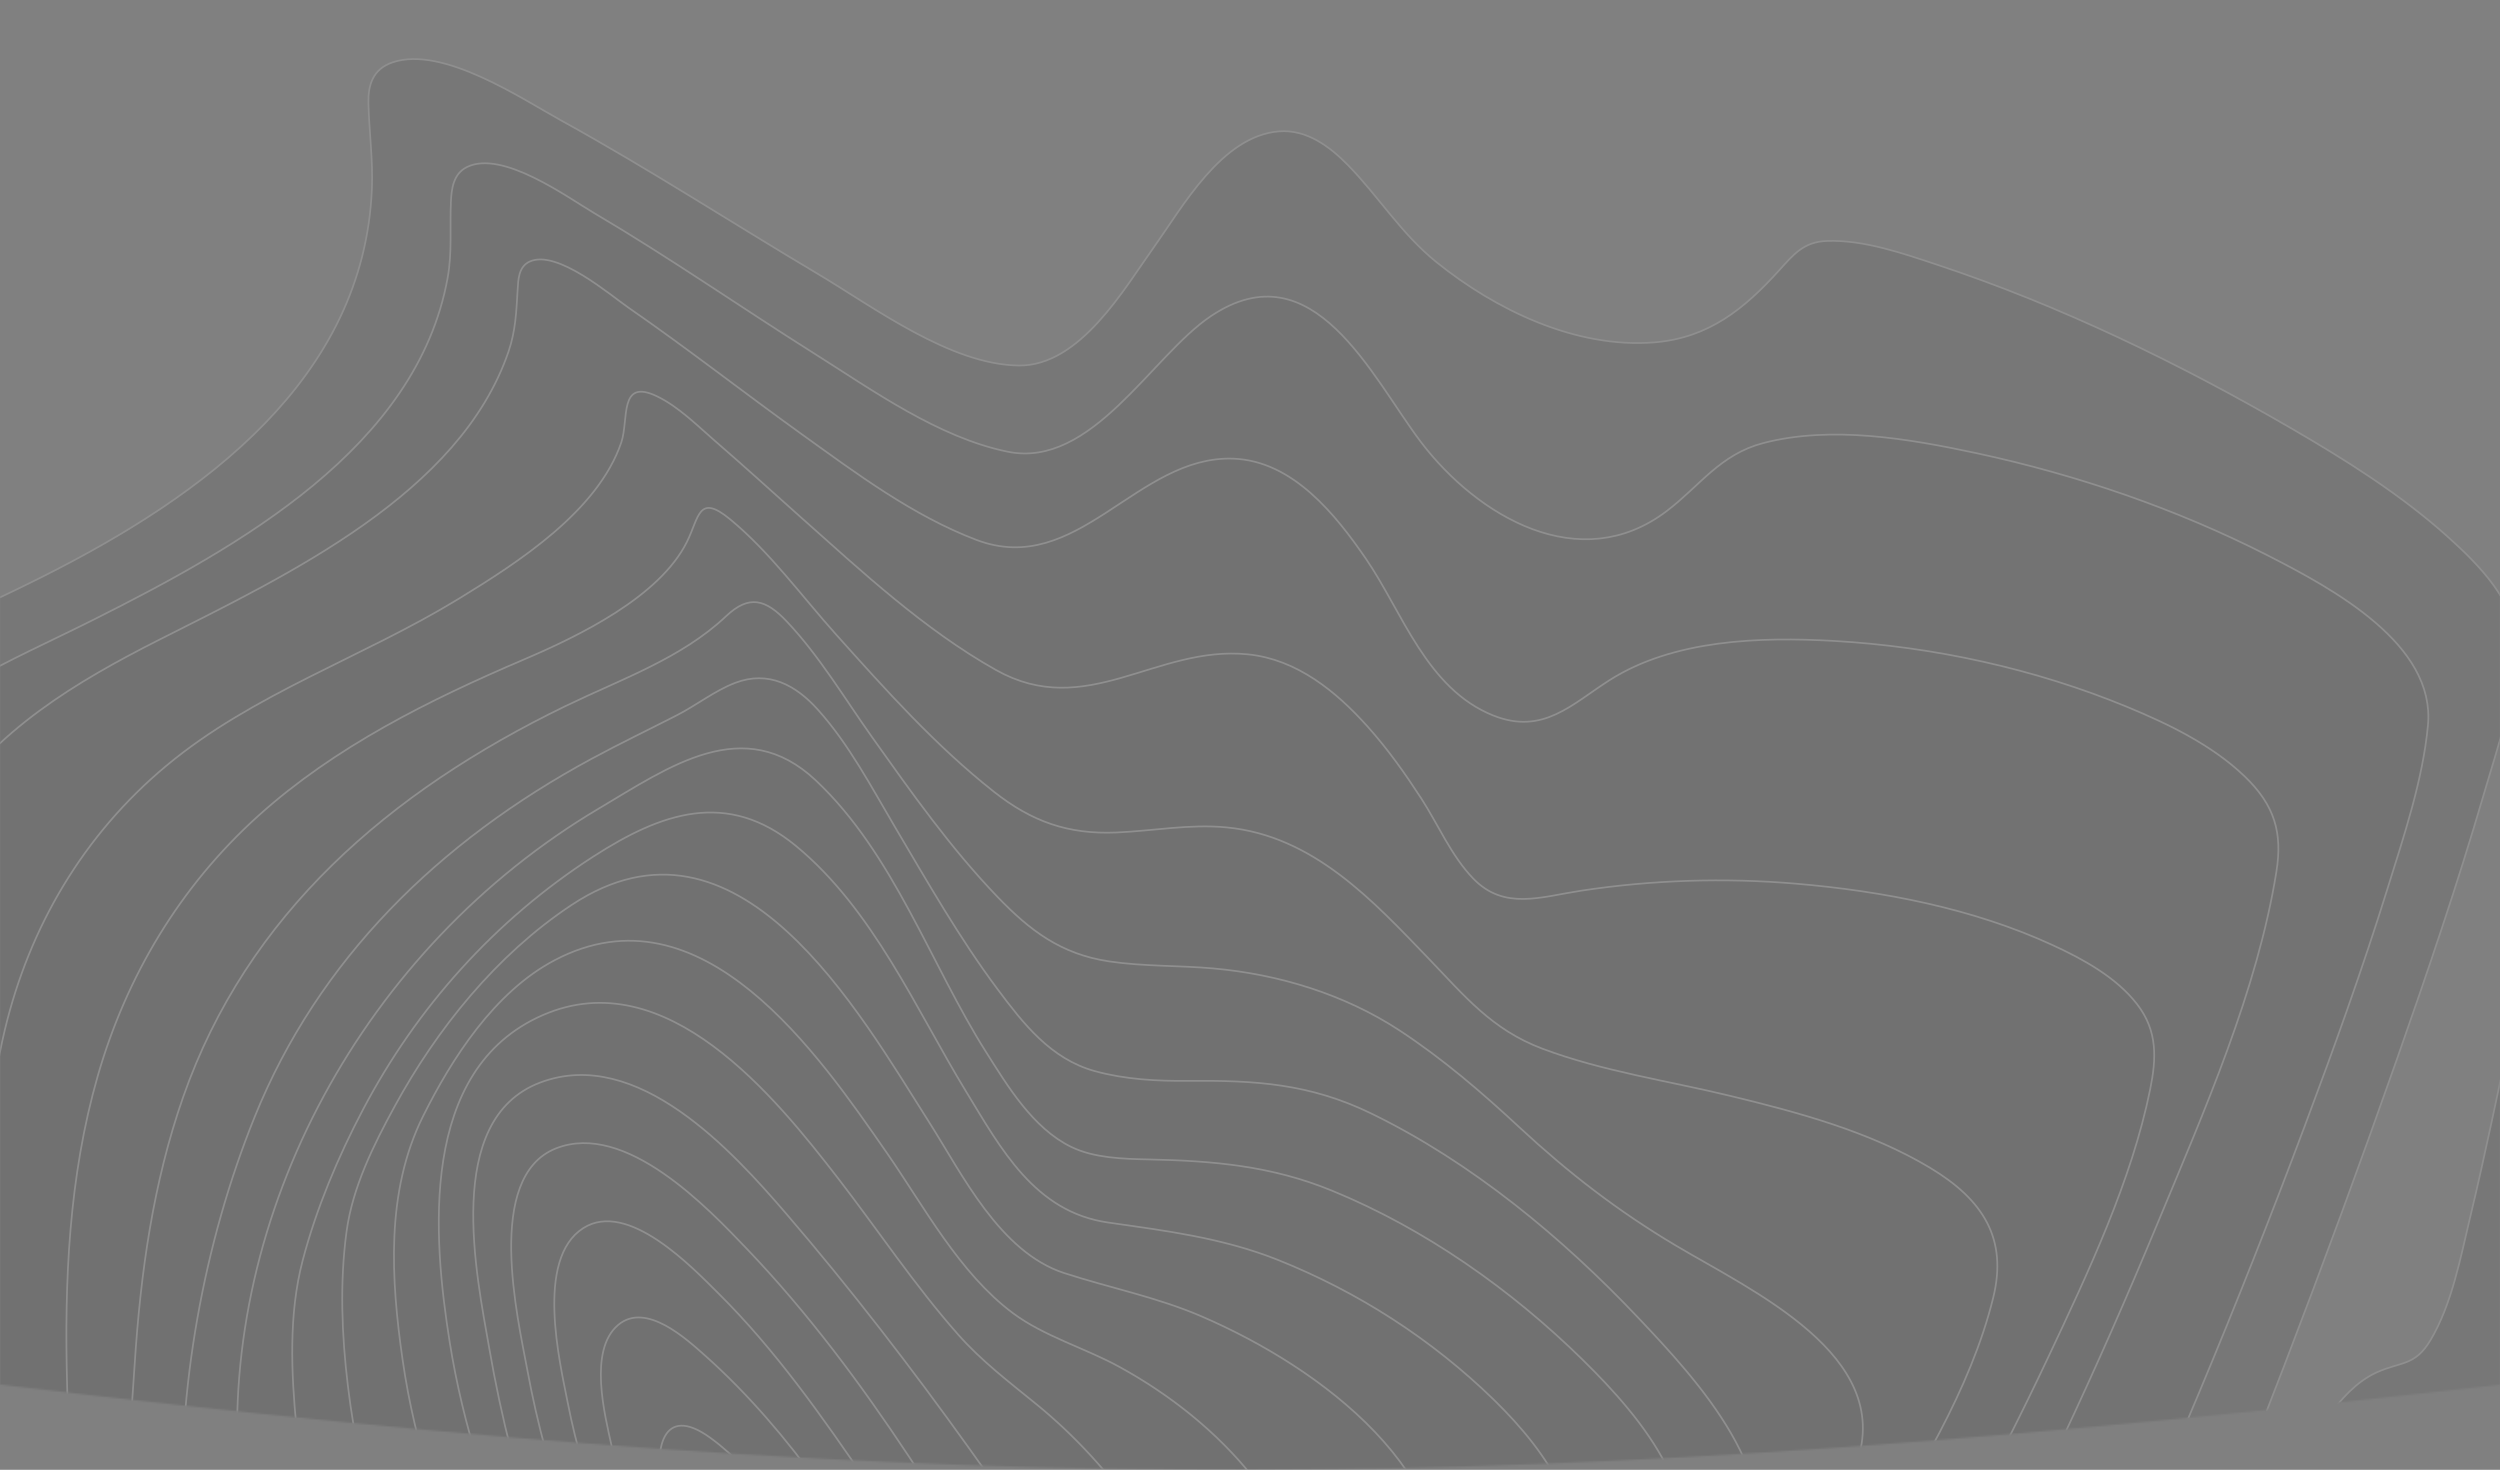 <svg width="1439" height="846" viewBox="0 0 1439 846" fill="none" xmlns="http://www.w3.org/2000/svg">
<rect x="0" y="0" width="1439" height="846" fill="#808080" stroke="none"/>
<mask id="mask0_77_4971" style="mask-type:alpha" maskUnits="userSpaceOnUse" x="0" y="0" width="1439" height="846">
<path d="M1439 0H0V796.992C561.966 863.831 877.033 860.824 1439 796.992V0Z" fill="black"/>
</mask>
<g mask="url(#mask0_77_4971)">
<g opacity="0.12">
<path fill-rule="evenodd" clip-rule="evenodd" d="M593.041 1417.11C565.014 1417.23 533.497 1466.92 517.248 1488.14C485.11 1530.1 455.432 1573.74 425.28 1616.98C395.128 1660.22 365.058 1703.57 331.955 1744.8C310.467 1771.57 286.265 1803.03 255.581 1821.18C190.193 1859.86 199.904 1737.91 198.473 1706.33C194.82 1625.97 196.487 1533.8 162.436 1458.47C142.109 1413.51 108.017 1395.58 58.33 1405.23C42.171 1408.35 23.576 1417.56 7.834 1409.76C-8.979 1401.42 -18.681 1382.25 -25.187 1366.33C-48.89 1308.28 -51.636 1241.54 -54.612 1180.13C-57.881 1113.9 -56.925 1047.05 -57.178 981.292C-57.284 953.408 -67.804 924.288 -76.353 897.735C-87.559 862.925 -100.146 828.528 -112.317 794.006C-139.028 718.06 -167.161 639.802 -173.945 559.451C-178.195 509.132 -172.449 454.135 -135.48 415.045C-116.918 395.419 -89.325 385.146 -64.812 373.8C-35.2 360.064 -5.301 346.874 23.846 332.251C117.719 285.145 209.45 217.892 214.06 108.731C214.755 92.218 212.491 75.999 212.066 59.563C211.804 49.096 214.461 39.781 225.961 35.89C254.805 26.108 300.34 56.855 323.225 69.462C373.321 97.066 421.169 128.194 470.259 157.354C502.724 176.646 547.09 210.04 586.535 210.39C621.681 210.701 647.085 166.187 664.396 141.953C680.604 119.245 703.286 78.101 736.258 75.61C752.245 74.404 765.494 84.443 775.777 94.926C793.758 113.299 806.444 134.467 826.959 150.996C860.618 178.102 906.929 200.748 952.284 197.067C983.711 194.514 1004.29 177.44 1023.97 155.72C1032.24 146.591 1038.09 139.183 1051.52 138.7C1072.84 137.922 1095.41 145.876 1115.18 152.428C1185.94 175.868 1254.36 209.16 1318.24 246.195C1350.17 264.701 1382 284.694 1409.23 309.231C1427.12 325.301 1448.4 346.975 1448.37 371.489C1448.37 399.87 1437.62 429.902 1429.58 457.489C1414.54 509.015 1397.17 559.918 1379.34 610.619C1338.1 727.871 1293.51 844.02 1245.59 959.066C1211.78 1040.1 1177.91 1122.86 1132.96 1199.04C1124.13 1213.9 1113.84 1227.93 1102.22 1240.93C1090.02 1254.82 1084.56 1272.06 1080.49 1289.54C1055.22 1398.02 1074.62 1516.87 1086.78 1625.8C1089.86 1653.45 1092.96 1681.1 1095.12 1708.83C1096.97 1732.67 1102.29 1761.21 1094.3 1784.37C1078.56 1830.02 1020.57 1790.12 996.944 1773.24C913.745 1713.84 843.355 1637.2 771.494 1566.17C737.271 1532.39 703.139 1498.36 666.979 1466.42C648.18 1449.79 617.611 1417 593.041 1417.11Z" fill="black" fill-opacity="0.6" stroke="white"/>
<path fill-rule="evenodd" clip-rule="evenodd" d="M588.318 1396.64C558.661 1414.85 536.741 1446.79 516.112 1473.31C486.415 1511.47 458.368 1550.82 429.512 1589.59C402.224 1626.25 374.626 1662.98 343.638 1696.93C324.741 1717.62 302.143 1743.6 274.194 1753.4C213.614 1774.67 222.805 1660.25 221.22 1632.01C217.298 1561.79 216.4 1482.18 184.504 1417.21C164.586 1376.65 131.555 1359.98 85.698 1368.63C69.832 1371.63 56.286 1377.01 40.502 1370.19C22.234 1362.3 10.845 1344.16 2.806 1327.52C-22.382 1275.42 -27.733 1213.83 -32.186 1157.34C-36.786 1098.99 -40.029 1038.2 -36.663 981.721C-35.323 959.137 -42.929 933.142 -48.763 910.792C-57.75 876.402 -68.117 842.363 -77.758 808.145C-97.366 738.602 -116.254 667.253 -118.403 594.907C-119.955 542.676 -111.54 488.218 -79.016 444.764C-46.034 400.726 5.093 381.187 53.696 356.765C137.723 314.588 239.888 257.623 257.641 160.045C260.337 145.249 258.875 131.029 259.537 116.248C259.872 108.648 260.934 99.996 268.801 96.141C289.226 86.134 326.571 113.554 342.216 122.782C385.451 148.278 426.57 176.944 468.972 203.663C502.64 224.884 540.05 251.782 579.96 259.99C628.391 269.95 662.852 204.87 696.953 181.983C756.087 142.305 789.78 217.478 817.974 254.539C850.343 297.097 909.395 332.227 959.477 294.076C978.627 279.482 990.04 261.524 1015.03 255.006C1054.12 244.812 1098.78 252.522 1137.42 260.792C1195.5 273.252 1252.95 292.97 1305.44 319.775C1343.02 338.979 1401.95 370.837 1397.53 417.492C1394.58 448.899 1383.81 480.828 1374.28 511.41C1360.02 557.2 1343.77 602.414 1326.89 647.387C1288.04 751.202 1245.19 853.873 1198.07 954.526C1165.91 1023.2 1034.46 1214.78 1029.77 1229.19C1015.8 1272.17 1018.26 1321.04 1020.42 1365.35C1023.3 1424.29 1030.75 1482.94 1037.65 1541.54C1040.92 1569.44 1044.92 1597.47 1046.53 1625.51C1047.67 1645.47 1048.65 1671.69 1036.47 1689.17C1012.7 1723.29 958.325 1685.27 935.318 1669.55C864.788 1621.39 803.709 1560.46 741.259 1503.33C710.597 1475.29 679.984 1446.83 646.864 1421.38C633.489 1411.12 606.635 1385.39 588.318 1396.64Z" fill="black" fill-opacity="0.6" stroke="white"/>
<path fill-rule="evenodd" clip-rule="evenodd" d="M573.109 1371.45C513.762 1421.17 469.624 1489.8 420.06 1549.03C395.176 1578.76 369.613 1608.68 339.972 1634.32C324.56 1647.66 305.069 1664.31 283.584 1666.88C226.109 1673.75 233.881 1570.63 231.699 1539.76C227.466 1480.09 224.254 1412.67 194.924 1358.53C176.994 1325.46 147.566 1309.17 108.887 1315.35C91.726 1318.09 77.147 1322.36 60.295 1315.35C43.224 1308.25 31.178 1293.45 22.148 1278.47C-3.824 1235.42 -12.127 1181.92 -18.313 1133.45C-25.518 1076.59 -28.332 1019.3 -26.73 962.051C-25.349 911.907 -40.885 862.004 -51.124 813.044C-64.682 748.183 -76.523 682.147 -74.734 615.776C-73.312 563.358 -62.14 510.528 -32.451 465.717C-2.214 420.183 43.044 392.806 91.881 368.123C165.709 330.811 264.641 284.311 292.68 202.453C296.766 190.547 297.215 179.452 297.926 167.173C298.27 161.208 298.376 153.508 304.906 150.549C320.629 143.432 351.111 169.742 361.735 177.085C395.649 200.522 428.036 225.929 461.501 249.949C492.743 272.374 525.301 296.8 561.913 310.73C620.221 332.898 654.316 262.026 709.878 264.012C744.373 265.25 769.111 296.714 786.223 321.631C807.266 352.309 821.102 396.481 859.503 411.836C888.106 423.274 904.753 405.326 926.458 391.505C963.233 368.084 1013.08 366.488 1055.65 368.925C1113.18 372.211 1171.55 385.051 1224.42 406.907C1248.39 416.811 1273.33 428.942 1291.94 446.804C1309.39 463.537 1313.86 479.375 1310.29 501.737C1299.34 570.195 1268.82 639.314 1241.55 704.961C1207.3 787.442 1169.47 868.786 1126.92 947.701C1097.9 1001.51 1067.2 1056.54 1027.11 1103.77C1016.65 1116.08 1005.3 1128.69 991.509 1137.69C981.146 1144.49 972.59 1147.38 966.673 1158.85C949.144 1192.85 953.729 1240.13 955.551 1276.56C958.452 1334.8 966.175 1392.76 973.129 1450.65C977.215 1484.42 990.07 1548.05 959.237 1575.02C932.612 1598.31 887.215 1570.21 863.761 1555.86C804.447 1519.56 752.39 1472.87 698.789 1429.54C674.223 1409.69 649.47 1389.06 622.158 1372.66C615.195 1368.47 605.969 1361.76 597.511 1360.6C587.819 1359.31 580.423 1365.35 573.109 1371.45Z" fill="black" fill-opacity="0.6" stroke="white"/>
<path fill-rule="evenodd" clip-rule="evenodd" d="M586.922 1367.18C534.449 1413.12 491.34 1468.48 442.236 1517.8C420.22 1539.92 397.124 1562.25 370.266 1579.11C355.822 1588.17 337.642 1597.8 319.69 1595.3C268.165 1588.12 272.819 1503.31 269.801 1469.04C265.368 1418.13 260.903 1359.64 233.121 1314.62C214.923 1285.13 188.049 1274.07 153.388 1279.57C116.209 1285.48 89.22 1272.27 68.48 1242.19C42.496 1204.49 31.905 1156.89 24.381 1113.11C15.359 1060.36 11.36 1006.94 12.432 953.51C13.479 901.544 4.336 851.197 -1.61 799.574C-9.486 731.129 -13.371 660.489 2.774 592.815C16.832 533.895 47.812 480.675 95.722 440.779C145.725 399.108 208.724 378.479 264.043 344.642C298.548 323.538 344.193 294.109 357.605 254.673C362.079 241.52 356.043 217.55 378.051 228.055C390.638 234.059 401.679 245.297 411.968 254.175C428.595 268.519 444.763 283.339 461.161 297.925C496.116 329.013 531.815 362.304 573.206 385.605C625.32 414.964 665.427 371.322 718.268 376.641C746.705 379.499 769.4 398.329 787.229 418.25C798.777 431.138 808.78 445.242 818.111 459.641C827.86 474.678 835.286 492.473 847.889 505.587C865.824 524.277 887.056 516.163 910.242 512.658C950.989 506.49 992.38 505.135 1033.48 508.624C1083.85 512.892 1135.66 522.899 1181.43 543.98C1199.25 552.18 1218.15 562.568 1230.09 577.995C1242.04 593.423 1241.23 609.379 1237.63 627.057C1226.99 679.49 1202.25 731.815 1178.81 781.554C1149.45 843.807 1116.65 904.838 1079.33 963.12C1053.57 1003.35 1025.74 1043.71 990.808 1077.37C980.642 1087.16 969.757 1096.47 957.603 1104C949.27 1109.17 938.515 1111.95 932.25 1119.44C912.695 1142.88 918.535 1189.94 919.672 1217.43C921.937 1272.29 932.708 1326.29 935.325 1381.08C936.757 1410.99 940.355 1457.82 913.62 1479.78C888.487 1500.44 848.903 1481.73 824.687 1469.39C777.072 1445.13 734.65 1412.54 690.388 1383.33C672.174 1371.32 653.118 1358.16 632.321 1350.38C613.788 1343.46 600.375 1355.4 586.922 1367.18Z" fill="black" fill-opacity="0.6" stroke="white"/>
<path fill-rule="evenodd" clip-rule="evenodd" d="M587.781 1355.88C541.606 1392.45 500.617 1436.54 453.691 1473.37C426.21 1494.93 380.011 1532.07 341.267 1515.39C298.694 1497.1 297.535 1433.33 294.104 1396.47C290.021 1352.6 284.443 1301.08 257.86 1263.54C249.457 1251.66 238.334 1241.55 223.682 1237.26C208.002 1232.67 194.282 1237.69 178.586 1238.34C145.657 1239.71 119.221 1220.99 101.067 1196.21C75.398 1161.2 63.263 1117.41 54.802 1076.05C45.259 1029.2 40.554 981.565 40.755 933.836C40.918 888.222 39.857 843.091 38.632 797.43C36.998 737.717 39.636 677.163 56.288 619.24C72.703 562.18 103.468 510.302 148.72 469.552C192.877 429.797 246.851 402.975 301.83 379.484C333.035 366.154 379.668 343.635 395.429 311.841C402.445 297.703 401.963 283.829 420.207 298.862C443.18 317.794 461.613 343.309 481.262 365.236C509.617 396.867 538.527 429.292 572.24 455.841C593.767 472.796 614.658 480.352 642.531 479.185C663.765 478.282 684.778 474.189 706.093 476.259C756.123 481.107 790.431 518.636 822.38 551.815C842.927 573.159 858.599 592.651 887.828 603.638C922.373 616.633 959.957 622.088 995.825 630.771C1035.21 640.311 1076.19 651.33 1110.88 672.152C1141.77 690.687 1155.62 713.229 1147.29 746.969C1134.33 799.593 1102.38 851.463 1072.82 898.182C1042.75 945.733 1008.94 992.467 967.609 1031.87C945.289 1053.15 919.082 1067.67 895.105 1086.56C865.002 1110.32 876.403 1164.08 878.951 1196.03C883.181 1249.07 914.836 1415.95 812.31 1400.56C769.516 1394.13 730.022 1368.82 692.259 1350.3C676.587 1342.63 657.779 1331.53 639.82 1329.79C620.26 1327.9 601.681 1344.88 587.781 1355.88Z" fill="black" fill-opacity="0.6" stroke="white"/>
<path fill-rule="evenodd" clip-rule="evenodd" d="M591.701 1336.57C549.857 1364.51 510.326 1397.96 465.132 1421.94C435.863 1437.5 396.757 1452.77 365.789 1432.71C330.841 1410.05 322.695 1360.11 318.241 1323.41C313.657 1285.6 309.801 1240.46 283.302 1209.56C274.862 1199.73 263.479 1191.62 249.85 1190.12C236.776 1188.66 223.703 1192.77 210.392 1191.41C180.503 1188.36 155.875 1171.1 138.013 1148.84C85.171 1083.02 73.421 985.04 72.04 905.616C71.354 865.861 74.957 824.947 77.54 784.935C80.89 733.015 88.08 681.017 105.411 631.5C142.246 526.221 223.94 455.656 325.595 406.373C357.593 390.863 392.214 378.993 417.928 354.686C431.206 342.155 440.741 344.893 452.851 357.704C471.775 377.733 486.238 402.165 502.032 424.395C524.494 456.014 547.291 488.309 574.199 516.272C592.747 535.547 610.617 549.229 638.431 553.383C658.262 556.346 678.469 555.654 698.423 557.435C736.328 560.827 773.947 572.44 805.389 592.998C830.311 609.332 852.961 628.778 874.557 648.877C902.674 675.004 931.239 697.103 964.61 716.945C1008.78 743.251 1090.26 780.214 1068.7 842.176C1044.91 910.516 984.449 974.571 925.871 1018.42C906.203 1033.14 882.083 1045.23 867.579 1065.09C845.901 1094.82 846.661 1124.98 846.751 1160.34C846.874 1213.28 858.942 1328.48 775.663 1329.72C742.669 1330.21 711.472 1316.61 679.735 1310.1C644.192 1302.76 620.218 1317.48 591.701 1336.57Z" fill="black" fill-opacity="0.6" stroke="white"/>
<path fill-rule="evenodd" clip-rule="evenodd" d="M595.427 1315.75C540.891 1343.39 451.277 1405.38 390.633 1358.23C358.584 1333.33 346.54 1289.28 339.363 1252.33C333.558 1222.59 331.378 1186.73 306.767 1164.26C288.673 1147.75 262.34 1155.08 239.689 1148.75C211.609 1140.9 188.632 1122.87 171.362 1100.72C123.097 1038.83 108.285 952.769 105.133 878.312C101.867 800.984 117.144 715.78 146.531 643.013C183.185 552.283 252.59 484.31 340.482 436.774C356.706 428.003 373.355 420.033 389.776 411.613C400.791 405.955 411.446 397.565 423.033 393.106C442.352 385.681 458.144 394.429 470.735 408.453C488.862 428.625 501.763 453.405 515.366 476.403C533.983 507.852 552.265 540.002 574.107 569.257C588.805 588.916 604.638 609.493 630.138 616.529C647.53 621.331 665.951 622.327 683.964 622.156C722.585 621.782 753.818 623.712 789.19 640.88C847.261 669.131 899.479 712.574 942.926 758.468C977.025 794.486 1029.99 851.478 1007.2 903.956C986.782 951.041 937.921 978.584 898.417 1009.61C879.212 1024.69 861.673 1041.63 848.013 1061.54C830.792 1086.64 823.566 1110.27 820.749 1140C816.005 1190.05 814.772 1265.52 751.736 1280.99C728.473 1286.7 704.377 1283.44 680.812 1286.44C649.653 1290.36 622.936 1301.8 595.427 1315.75Z" fill="black" fill-opacity="0.6" stroke="white"/>
<path fill-rule="evenodd" clip-rule="evenodd" d="M597.447 1287.01C537.774 1306.69 462.569 1332.55 409.534 1285.01C383.842 1261.98 369.479 1229.58 358.746 1198.23C351.054 1175.78 348.79 1140.13 325.141 1126.36C307.738 1116.25 283.73 1114.85 265.084 1105.7C239.449 1093.13 218.335 1074.09 201.806 1051.76C158.735 993.566 142.092 917.774 137.327 848.655C126.986 698.471 209.343 545.658 344.842 465.293C385.231 441.33 428.22 410.399 469.485 449.123C514.501 491.402 535.591 555.092 567.577 605.553C579.79 624.833 594.471 649.402 616.583 660.159C629.874 666.63 646.55 667.073 661.182 667.369C698.449 668.146 731.964 671.094 766.738 685.366C820.477 707.407 870.054 742.554 910.665 782.383C946.076 817.117 987.692 866.652 962.163 917.098C942.545 955.775 900.904 980.306 870.21 1010.36C836.024 1043.8 812.989 1085.16 801.733 1130.58C790.812 1174.77 783.447 1223.23 737.049 1246.52C721.133 1254.5 700.526 1262.85 682.91 1265.84C653.865 1270.68 625.283 1277.75 597.447 1287.01Z" fill="black" fill-opacity="0.6" stroke="white"/>
<path fill-rule="evenodd" clip-rule="evenodd" d="M597.871 1254.95C537.614 1264.06 474.783 1265.07 427.291 1222.76C405.135 1203.01 389.395 1178.05 375.133 1152.81C364.64 1134.24 355.789 1115.06 338.585 1101.19C322.657 1088.34 304.162 1078.57 287.817 1066.16C266.156 1049.8 247.404 1030.21 232.283 1008.17C194.452 952.903 176.758 885.676 170.621 821.361C167.638 790.226 166.085 756.453 174.217 725.529C182.062 695.663 194.468 666.132 208.934 638.672C239.655 580.295 284.646 529.701 341.527 493.025C380.544 467.876 418.481 454.278 458.061 486.845C502.676 523.56 527.292 581.128 556.248 628.576C576.107 661.12 595.574 697.594 637.778 703.673C671.36 708.514 703.233 712.445 734.976 724.968C781.796 743.608 824.21 771.013 859.699 805.56C892.03 837.154 919.465 877.122 902.196 922.314C888.491 958.118 857.786 985.898 835.834 1017.18C811.316 1052.04 797.799 1090.35 786.929 1130.68C777.122 1166.93 762.052 1201.06 730.056 1224.49C723.517 1229.28 716.399 1234.32 709.085 1238.02C699.751 1242.73 690.5 1242.37 680.039 1243.29C652.432 1245.71 625.143 1250.84 597.871 1254.95Z" fill="black" fill-opacity="0.6" stroke="white"/>
<path fill-rule="evenodd" clip-rule="evenodd" d="M592.944 1219.61C535.709 1218.84 481.617 1205.73 437.013 1169.82C417.931 1154.47 402.215 1136.14 384.73 1119.25C370.634 1105.65 357.536 1092.8 345.921 1077.16C318.416 1040.07 282.824 1009.92 258.333 970.499C225.589 917.876 207.49 857.596 200.254 797.784C196.718 768.578 195.482 738.407 199.477 708.859C202.906 683.481 214.948 659.176 227.267 636.63C251.399 592.439 285.698 549.533 329.091 520.84C424.758 457.581 494.313 582.302 535.046 646.316C553.783 675.755 575.484 720.739 612.598 732.798C639.112 741.418 666.076 746.67 691.772 757.772C760.778 787.592 841.94 848.128 831.135 928.799C826.518 963.319 807.765 994.781 795.175 1027.01C782.208 1060.19 774.98 1094.43 767.048 1128.92C759.64 1161.16 749.097 1186.85 720.831 1207.66C707.333 1217.61 691.174 1216.74 674.614 1217.62C647.413 1219.07 620.056 1219.96 592.944 1219.61Z" fill="black" fill-opacity="0.6" stroke="white"/>
<path fill-rule="evenodd" clip-rule="evenodd" d="M585.61 1187.44C499.219 1174.47 404.904 1126.34 354.732 1055.57C295.714 972.314 246.016 882.121 231.729 782.653C225.104 736.537 221.845 686.02 243.508 642.505C259.984 609.388 284.613 570.92 319.248 552.694C403.965 508.104 471.405 607.285 510.598 663.791C531.698 694.213 552.258 732.938 583.07 755.868C600.935 769.171 624.567 775.963 644.188 786.703C703.647 819.252 751.605 872.83 760.182 939.57C764.144 970.429 759.243 1001.51 755.346 1032.14C751.36 1063.49 749.195 1095.23 743.633 1126.38C739.189 1151.25 731.666 1180.56 703.721 1189.72C668.506 1201.27 620.891 1192.72 585.61 1187.44Z" fill="black" fill-opacity="0.6" stroke="white"/>
<path fill-rule="evenodd" clip-rule="evenodd" d="M571.733 1155.88C490.51 1136.98 411.283 1096.95 362.794 1029.67C337.083 993.984 319.334 952.563 301.798 912.795C281.923 867.716 266.497 820.618 258.844 772.514C249.312 712.621 240.719 615.617 312.377 584.325C383.503 553.267 446.453 631.751 482.327 678.163C505.308 707.919 526.4 739.764 551.523 768.195C565.144 783.611 580.881 795.487 596.856 808.532C641.117 844.588 676.157 895.991 694.863 948.383C712.996 999.162 721.024 1061.98 715.031 1115.58C712.456 1138.71 703.766 1155.24 679.059 1162.23C644.715 1171.93 605.285 1163.69 571.733 1155.88Z" fill="black" fill-opacity="0.6" stroke="white"/>
<path fill-rule="evenodd" clip-rule="evenodd" d="M549.856 1124.52C478.343 1105.75 413.025 1065.25 370.104 1006.17C321.988 939.948 295.252 854.677 281.656 776.303C274.435 734.643 254.855 644.365 310.892 623.131C366.929 601.896 422.151 663.282 452.551 698.613C489.39 741.493 524.96 787.724 558.014 833.902C586.752 874.022 616.134 916.832 638.328 960.288C650.918 984.797 661.197 1010.33 669.045 1036.58C674.809 1056.02 683.406 1080.73 679.116 1101.11C668.28 1152.52 584.049 1133.5 549.856 1124.52Z" fill="black" fill-opacity="0.6" stroke="white"/>
<path fill-rule="evenodd" clip-rule="evenodd" d="M528.44 1085.82C393.2 1044.62 326.687 914.088 303.503 788.407C298.121 759.202 278.718 677.332 320.031 661.008C360.086 645.189 407.589 695.498 430.095 719.052C499.834 792.037 551.543 882.209 602.769 967.655C618.758 994.326 653.457 1042.43 637.451 1075.51C620.041 1111.43 556.483 1094.35 528.44 1085.82Z" fill="black" fill-opacity="0.6" stroke="white"/>
<path fill-rule="evenodd" clip-rule="evenodd" d="M502.412 1043.62C402.817 1007.79 345.696 903.578 326.865 807.766C322.258 784.299 307.912 724.698 335.705 706.924C361.414 690.476 398.667 729.729 413.47 744.414C446.434 777.108 473.59 815.854 499.691 854.132C523.84 889.524 548.594 925.299 569.018 962.54C579.769 982.154 602.709 1018.94 586.108 1041.23C568.25 1065.23 524.527 1051.57 502.412 1043.62Z" fill="black" fill-opacity="0.6" stroke="white"/>
<path fill-rule="evenodd" clip-rule="evenodd" d="M473.316 997.114C408.277 969.806 366.043 896.667 352.009 832.15C348.24 814.79 338.465 777.269 355.834 762.624C371.83 749.141 395.281 770.871 406.111 780.514C454.116 823.255 496.996 885.846 523.332 943.192C529.953 957.611 542.949 983.531 529.585 998.363C515.861 1013.58 488.25 1003.39 473.316 997.114Z" fill="black" fill-opacity="0.6" stroke="white"/>
<path fill-rule="evenodd" clip-rule="evenodd" d="M445.991 947.781C413.695 932.393 389.329 892.175 381.573 858.86C376.119 835.414 380.83 807.231 408.943 827.664C436.841 847.963 462.321 885.627 473.617 917.55C482.231 941.906 473.732 960.995 445.991 947.781Z" fill="black" fill-opacity="0.6" stroke="white"/>
<path fill-rule="evenodd" clip-rule="evenodd" d="M1671.16 624.618C1711.54 687.999 1744.87 759.65 1778.75 827.217C1828.25 925.956 1876.42 1026.15 1913.3 1129.9C1933.06 1185.53 1961.56 1257.6 1946.07 1317.29C1940.41 1339.11 1923.29 1359.01 1912.17 1378.58C1896.83 1405.56 1882.25 1432.94 1867.64 1460.27C1838.35 1515.09 1809.36 1570.08 1778.19 1623.97C1763.18 1649.91 1744.28 1675.09 1731.47 1702.1C1723.98 1717.88 1727.48 1736.77 1727.96 1753.64C1729.06 1792.71 1731.15 1831.75 1732.93 1870.8C1735.1 1918.56 1737.42 1966.43 1736.56 2014.24C1736.17 2035.81 1740.18 2088.62 1720.68 2100.49C1710.18 2106.88 1691.24 2091.83 1682.47 2084.85C1666.37 2072.04 1651.85 2057.31 1637.49 2042.78C1604.26 2009.17 1572.62 1973.48 1535.51 1943.6C1516.43 1928.25 1493.12 1908.14 1467.08 1918.16C1440.77 1928.28 1417.99 1945.8 1391.78 1956.48C1361.61 1968.79 1330.21 1973.9 1298.22 1979.71C1274.58 1984.01 1253.63 1994.03 1231.83 2003.45C1207.73 2013.86 1183.44 2024.64 1158.03 2031.87C1141.24 2036.65 1111.05 2044.36 1100.42 2027.65C1085.32 2003.9 1097.55 1959.38 1102 1932.31C1108.14 1894.91 1115.97 1857.78 1122.71 1820.47C1127.61 1793.39 1132.98 1766.22 1133.55 1738.68C1134.47 1694.3 1131.28 1649.77 1128.31 1605.5C1122.8 1523.54 1115.34 1442.16 1115.34 1359.92C1115.34 1287.86 1202.87 1121.35 1218.28 1082.37C1249.04 1004.58 1278.21 924.712 1319.14 851.093C1330.23 831.177 1344.99 800.525 1367.81 790.045C1381.86 783.581 1389.99 786.552 1399.04 771.304C1411.4 750.501 1416.25 723.848 1421.78 700.82C1430.68 663.734 1438.22 626.361 1446.28 589.104C1462.55 513.75 1480.94 438.909 1498.64 363.867C1503.99 341.181 1505.17 313.734 1514.6 292.107C1520.65 278.166 1528.27 279.613 1537.46 290.403C1553.6 309.331 1562.56 335.86 1571.77 358.218C1585.25 390.979 1597.28 424.276 1609.14 457.588C1621 490.901 1632.49 524.385 1644.37 557.713C1652.2 579.729 1658.56 604.834 1671.16 624.618Z" fill="black" fill-opacity="0.6" stroke="white"/>
<path fill-rule="evenodd" clip-rule="evenodd" d="M1662.28 676.775C1702.74 743.82 1734.98 818.24 1766.43 889.985C1806.7 981.805 1844.44 1075.7 1869.62 1172.45C1884.39 1229.25 1900.7 1296.27 1883.76 1354.31C1877.72 1375.02 1864.13 1390.49 1852.14 1408.24C1838.46 1428.47 1825.92 1449.48 1813.58 1470.49C1788.17 1513.74 1763.64 1557.44 1739.97 1601.61C1727.38 1625 1710.52 1650.74 1706.16 1677.17C1702.68 1698.18 1707.71 1722.05 1709.17 1743.15C1711.81 1781.15 1714.52 1819.15 1716.83 1857.17C1719.49 1901.04 1721.94 1945.04 1721.52 1989C1721.28 2013.5 1725.2 2055.57 1708.57 2072.9C1694.06 2088.02 1641.58 2032.97 1631.61 2023.29C1600.48 1993.06 1570.84 1961.27 1537.55 1933.13C1517.92 1916.5 1494.05 1896.25 1468.03 1889.24C1445.86 1883.27 1420.6 1894.79 1400.1 1901.59C1374.43 1910.1 1347.81 1916.96 1322.68 1926.84C1300.28 1935.64 1280.33 1949.65 1259.98 1961.95C1237.58 1975.48 1214.82 1989.19 1190.39 1999.23C1175.36 2005.39 1150.18 2015.57 1135.85 2003.34C1119.33 1989.21 1130.13 1945.65 1132.48 1927.75C1137.33 1891.42 1144.52 1855.38 1150.97 1819.3C1161.67 1759.39 1171.02 1702.26 1168.78 1641.25C1165.85 1561.8 1158.97 1482.42 1155.16 1402.98C1153.73 1373.64 1150.87 1343.84 1152.42 1314.48C1153.31 1297.65 1158.71 1284.83 1170.88 1275.05C1187.5 1261.68 1196.7 1230.89 1206.24 1209.47C1221.1 1176.08 1234.92 1142.27 1248.93 1108.56C1279.68 1034.54 1309.32 959.099 1349.09 888.903C1361.67 866.695 1375.7 841.266 1396.48 824.839C1408.07 815.673 1419.24 817.984 1431.56 812.389C1447.76 804.981 1455.07 780.625 1460.37 766.067C1470.61 737.968 1477.47 708.718 1483.9 679.693C1498.44 614.019 1508 548.189 1515.05 481.448C1516.68 465.807 1522.35 404.218 1549.67 436.565C1579.86 472.305 1594.65 523.911 1611.66 565.984C1626.96 603.887 1641.19 641.822 1662.28 676.775Z" fill="black" fill-opacity="0.6" stroke="white"/>
<path fill-rule="evenodd" clip-rule="evenodd" d="M1654.8 769.429C1690.39 832.448 1716.95 902.26 1742.35 970.132C1773.18 1052.49 1800.66 1136.92 1816.05 1223.3C1825.71 1277.56 1833.14 1337.39 1817.08 1391.28C1806.12 1428.09 1776.5 1456.56 1756.11 1488.89C1735.73 1521.22 1716.6 1554.85 1700.65 1589.49C1690.75 1610.99 1680.78 1634.12 1682.09 1658.04C1685.26 1716.21 1692.81 1774.3 1696.48 1832.53C1698.93 1871.05 1700.94 1909.65 1700.34 1948.29C1699.98 1971.59 1701.45 2003.6 1688.58 2024.22C1674.35 2047.02 1552.82 1925.62 1539.14 1914.15C1504.84 1885.38 1459.32 1850.54 1410.55 1856.1C1363.92 1861.43 1329.11 1884.48 1292.57 1910.56C1271.79 1925.36 1216.27 1972.83 1189.24 1955.24C1173.79 1945.19 1179.14 1912.07 1180.19 1896.33C1182.26 1865.32 1186.72 1834.48 1190.59 1803.63C1196.2 1758.66 1204.87 1712.44 1207.41 1667.27C1209.17 1635.81 1206.81 1604.17 1206.76 1572.66C1206.7 1527.48 1207.06 1482.3 1207.48 1437.12C1207.84 1399.18 1207.48 1360.93 1211.3 1323.12C1213.65 1299.62 1218.94 1281.78 1233.87 1264.93C1246.85 1250.26 1254.45 1228.13 1262.71 1209.43C1276.34 1178.55 1288.97 1147.27 1301.81 1116.09C1328.69 1050.8 1355.01 984.769 1388.61 922.279C1403.93 893.753 1425.39 845.792 1462.56 839.101C1475.96 836.686 1481.75 834.91 1489.37 822.446C1500.18 804.756 1505.05 783.568 1509.29 763.719C1519.17 717.448 1517.7 669.838 1527.46 623.644C1531.49 604.832 1540.18 580.271 1560.07 601.748C1583.34 626.807 1596.12 663.286 1610.5 693.308C1617.67 708.296 1624.38 723.735 1633.13 737.967C1639.88 748.896 1648.53 758.251 1654.8 769.429Z" fill="black" fill-opacity="0.6" stroke="white"/>
<path fill-rule="evenodd" clip-rule="evenodd" d="M1643.69 888.788C1672.6 947.01 1693.62 1010.24 1712.57 1072.34C1733.59 1141.31 1751 1211.94 1758.41 1283.51C1763.54 1332.93 1765.06 1385.58 1749.35 1433.54C1739.41 1463.87 1718.51 1484.44 1700.99 1510.54C1674.5 1549.93 1653.51 1592.55 1658.62 1639.88C1664.33 1692.94 1668.62 1746.17 1671.48 1799.57C1673.2 1831.79 1674.5 1864.12 1673.29 1896.38C1672.54 1916.77 1671.27 1943.04 1661.57 1960.78C1648.58 1984.52 1549.73 1895.36 1535.33 1884.25C1499.6 1856.68 1462.11 1836.48 1417.84 1824.67C1381.71 1815.04 1353.32 1834.71 1326.3 1855C1309.52 1867.62 1267.31 1908.38 1245.52 1895.62C1233.51 1888.62 1234.13 1865.55 1233.51 1853.16C1232.35 1829.55 1233.56 1805.83 1234.09 1782.22C1234.91 1747.35 1229.29 1710.24 1233.82 1675.67C1243.84 1599.05 1252.51 1522.63 1259.38 1445.54C1263.16 1403.05 1266.6 1360.3 1273.89 1318.18C1276.51 1303.06 1279.29 1287.44 1285.21 1273.12C1289.02 1263.9 1295.5 1258.88 1300.82 1251.1C1326.15 1214.02 1339.18 1165.61 1355.41 1123.85C1376.99 1068.32 1398.23 1012.5 1423.72 958.459C1437.13 930.032 1452.54 890.328 1479.9 870.768C1488.17 864.857 1494.78 867.377 1502.73 863.659C1511.9 859.382 1514.63 846.386 1517.19 837.994C1522.99 818.947 1531.77 739.221 1565.81 775.961C1582.03 793.491 1592.43 815.828 1605.17 835.591C1609.79 842.746 1614.43 849.722 1620.66 855.688C1631.11 865.666 1637.07 875.497 1643.69 888.788Z" fill="black" fill-opacity="0.6" stroke="white"/>
</g>
</g>
</svg>

